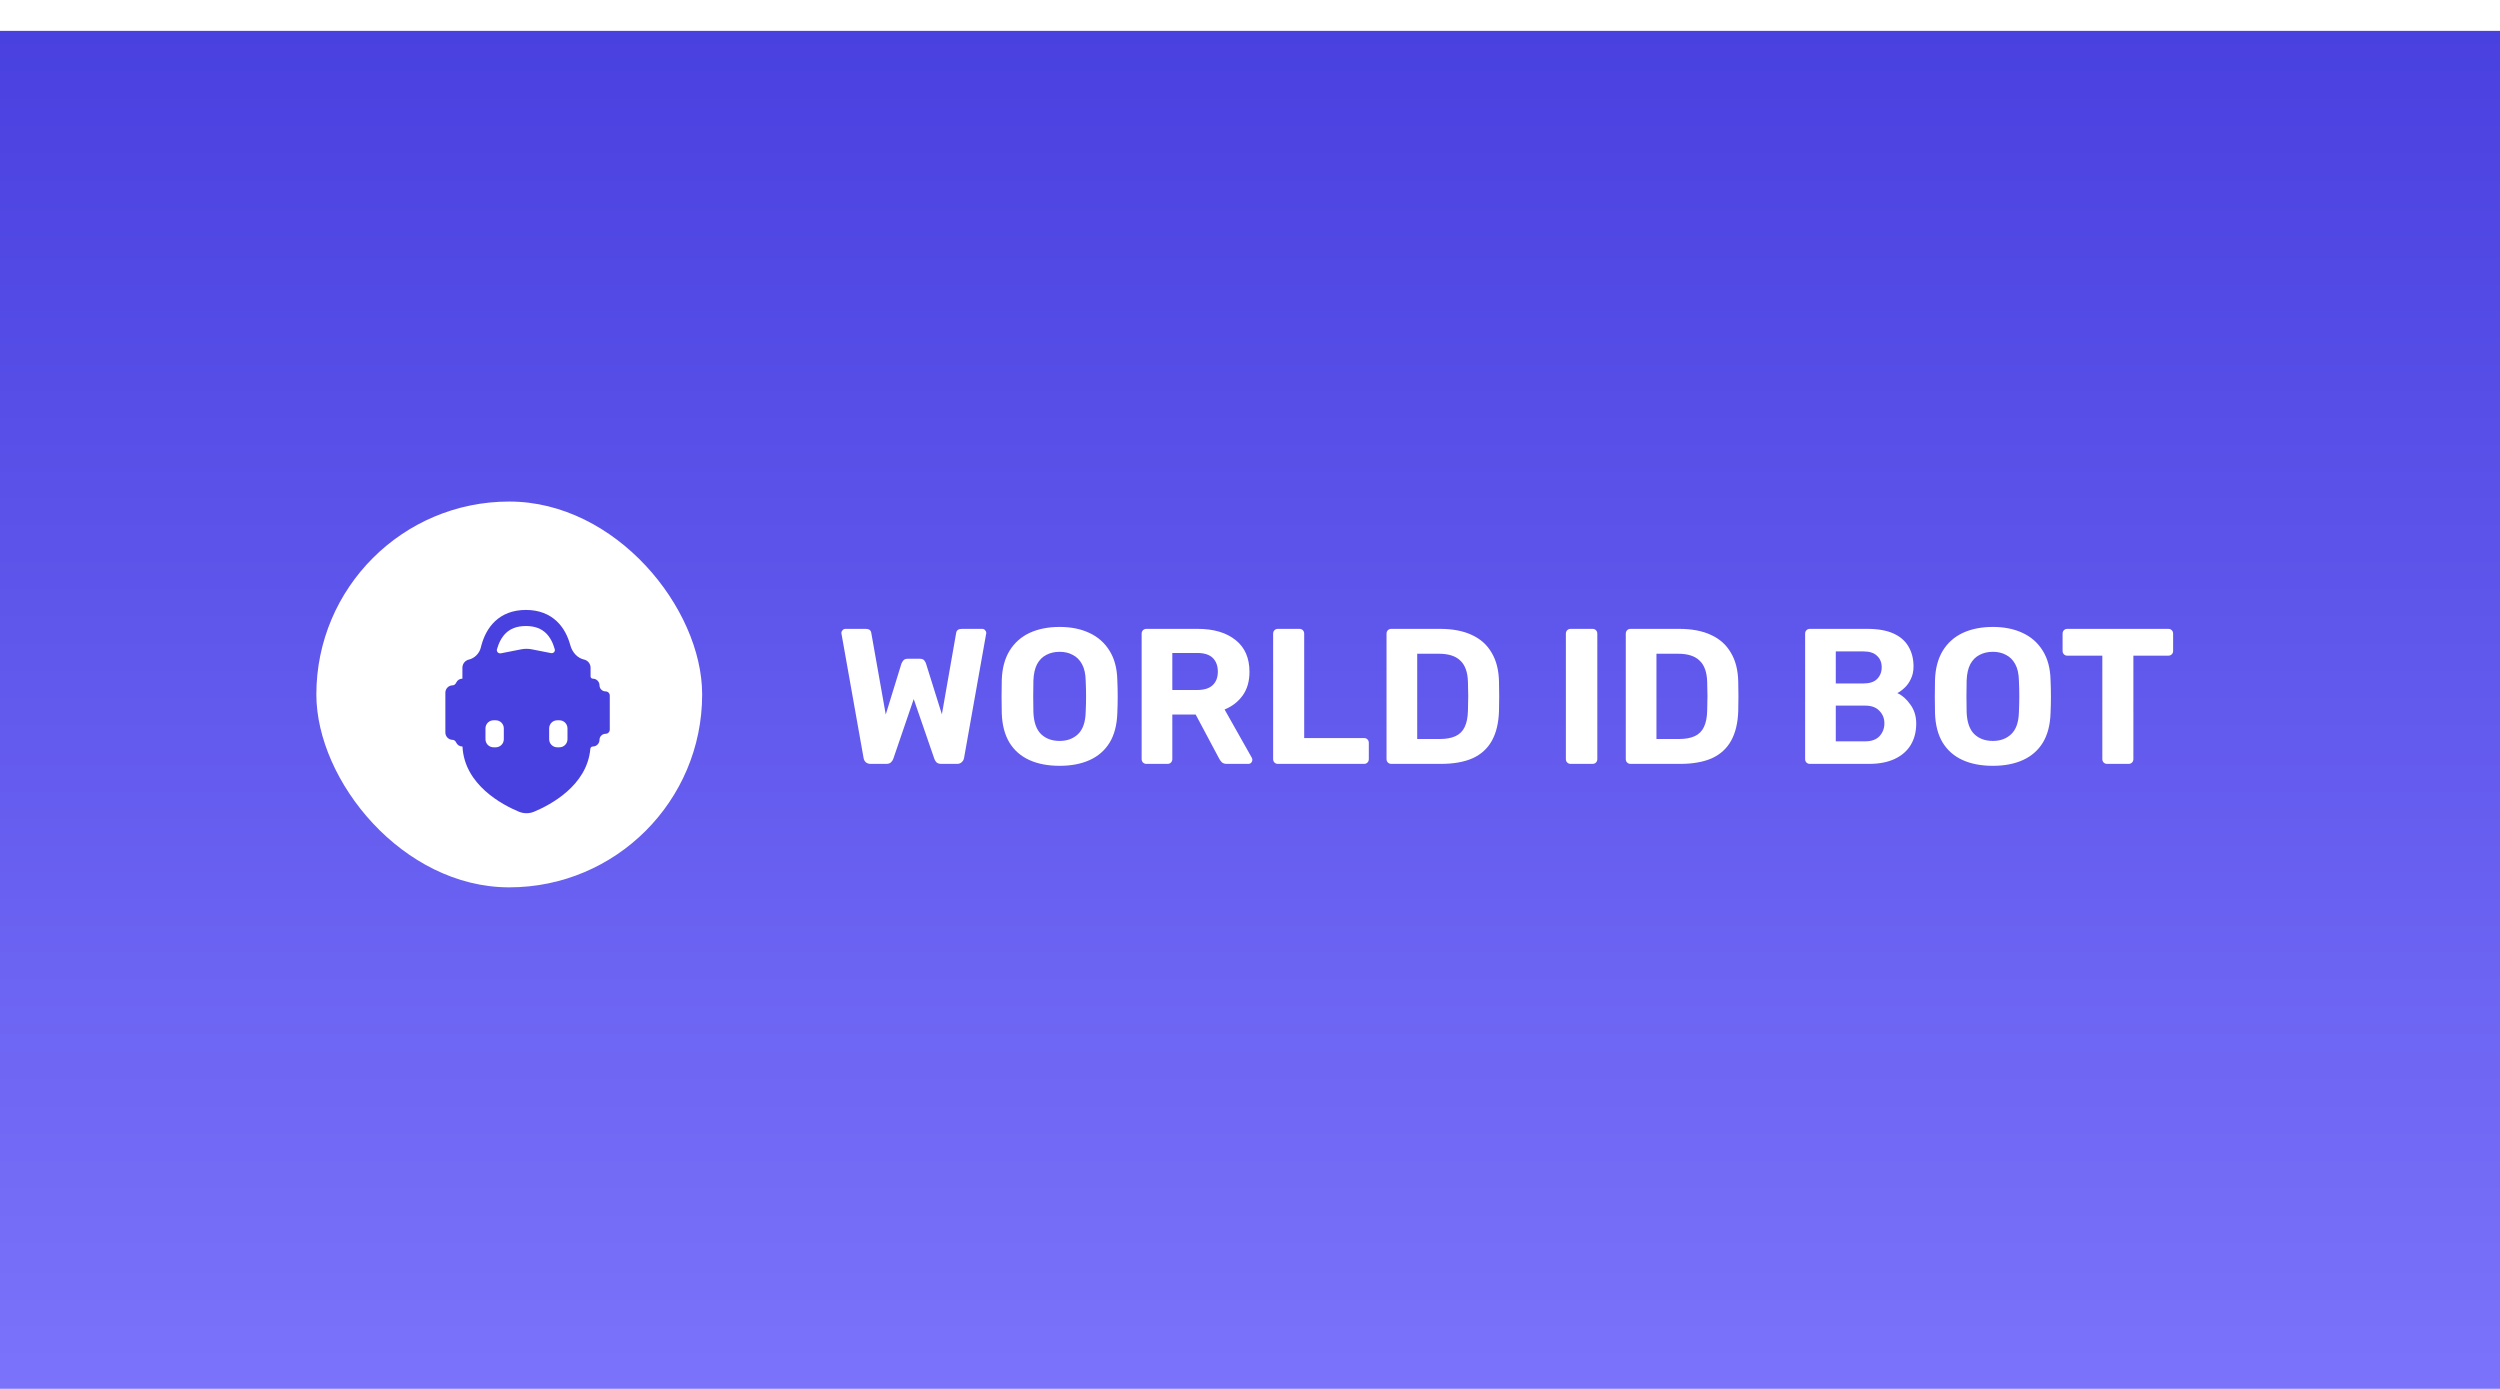 <svg width="324" height="180" viewBox="0 0 324 180" fill="none" xmlns="http://www.w3.org/2000/svg">
<g clip-path="url(#clip0_2_603)">
<g filter="url(#filter0_d_2_603)">
<path d="M0 0H324V180H0V0Z" fill="url(#paint0_linear_2_603)"/>
</g>
<rect x="41" y="65" width="50" height="50" rx="25" fill="white"/>
<g filter="url(#filter1_d_2_603)">
<path fill-rule="evenodd" clip-rule="evenodd" d="M62.325 82.061C62.238 82.372 62.517 82.649 62.833 82.587C63.856 82.385 64.834 82.193 65.46 82.07C65.916 81.98 66.385 81.98 66.841 82.07L69.331 82.56C69.631 82.619 69.896 82.355 69.814 82.059V82.059C69.582 81.226 69.208 80.478 68.642 79.944C68.099 79.433 67.306 79.049 66.073 79.049C64.84 79.049 64.046 79.433 63.502 79.945C62.934 80.479 62.559 81.227 62.325 82.061V82.061ZM58.62 83.415C59.391 83.263 60.046 82.608 60.23 81.843C60.257 81.729 60.287 81.614 60.319 81.499C60.614 80.446 61.137 79.308 62.074 78.427C63.035 77.524 64.352 76.965 66.073 76.965C67.794 76.965 69.111 77.524 70.07 78.428C71.006 79.309 71.528 80.448 71.821 81.501C71.825 81.517 71.83 81.534 71.834 81.55C72.083 82.464 72.76 83.234 73.689 83.417V83.417C74.145 83.557 74.456 83.978 74.456 84.454V85.582C74.456 85.743 74.587 85.874 74.748 85.874V85.874C75.225 85.874 75.612 86.259 75.612 86.735V86.735C75.612 87.17 75.969 87.522 76.403 87.522V87.522C76.701 87.522 76.943 87.763 76.943 88.06V92.478C76.943 92.775 76.701 93.017 76.403 93.017V93.017C75.969 93.017 75.611 93.369 75.611 93.803V93.803C75.611 94.278 75.225 94.664 74.747 94.664V94.664C74.578 94.664 74.439 94.798 74.424 94.967C74.004 99.739 69.233 102.238 67.132 103.114C66.503 103.376 65.797 103.376 65.167 103.114C63.026 102.222 58.109 99.641 57.856 94.686C57.855 94.674 57.845 94.664 57.833 94.664V94.664C57.488 94.664 57.189 94.462 57.051 94.17C56.962 93.981 56.8 93.803 56.591 93.803V93.803C56.063 93.803 55.636 93.377 55.636 92.851V87.687C55.636 87.161 56.063 86.735 56.591 86.735V86.735C56.8 86.735 56.962 86.558 57.051 86.369C57.189 86.077 57.487 85.874 57.833 85.874V85.874C57.84 85.874 57.845 85.869 57.845 85.862V84.454C57.845 84.011 58.115 83.616 58.52 83.45C58.58 83.425 58.556 83.428 58.62 83.415V83.415ZM62.162 94.769C62.742 94.769 63.211 94.301 63.211 93.723V92.311C63.211 91.734 62.742 91.266 62.162 91.266H61.885C61.305 91.266 60.835 91.734 60.835 92.311V93.723C60.835 94.301 61.305 94.769 61.885 94.769H62.162ZM70.137 94.769H70.414C70.994 94.769 71.463 94.301 71.463 93.723V92.311C71.463 91.734 70.994 91.266 70.414 91.266H70.137C69.557 91.266 69.088 91.734 69.088 92.311V93.723C69.088 94.301 69.557 94.769 70.137 94.769Z" fill="#4940E0"/>
</g>
<path d="M112.843 99C112.576 99 112.359 98.925 112.193 98.775C112.043 98.625 111.951 98.442 111.918 98.225L109.068 82.2C109.051 82.167 109.043 82.133 109.043 82.1C109.043 82.067 109.043 82.042 109.043 82.025C109.043 81.892 109.093 81.775 109.193 81.675C109.293 81.558 109.418 81.5 109.568 81.5H112.193C112.626 81.5 112.868 81.675 112.918 82.025L114.793 92.6L116.818 86.025C116.868 85.892 116.951 85.75 117.068 85.6C117.184 85.45 117.376 85.375 117.643 85.375H119.218C119.484 85.375 119.676 85.45 119.793 85.6C119.909 85.75 119.984 85.892 120.018 86.025L122.068 92.575L123.918 82.025C123.968 81.675 124.218 81.5 124.668 81.5H127.293C127.443 81.5 127.568 81.558 127.668 81.675C127.768 81.775 127.818 81.892 127.818 82.025C127.818 82.042 127.818 82.067 127.818 82.1C127.818 82.133 127.809 82.167 127.793 82.2L124.943 98.225C124.909 98.442 124.809 98.625 124.643 98.775C124.493 98.925 124.284 99 124.018 99H121.993C121.726 99 121.518 98.933 121.368 98.8C121.234 98.65 121.143 98.5 121.093 98.35L118.418 90.6L115.768 98.35C115.718 98.5 115.618 98.65 115.468 98.8C115.334 98.933 115.126 99 114.843 99H112.843ZM137.329 99.25C135.812 99.25 134.504 99 133.404 98.5C132.304 98 131.445 97.25 130.829 96.25C130.212 95.233 129.879 93.958 129.829 92.425C129.812 91.708 129.804 91 129.804 90.3C129.804 89.583 129.812 88.858 129.829 88.125C129.879 86.625 130.212 85.367 130.829 84.35C131.462 83.317 132.329 82.542 133.429 82.025C134.545 81.508 135.845 81.25 137.329 81.25C138.795 81.25 140.079 81.508 141.179 82.025C142.295 82.542 143.17 83.317 143.804 84.35C144.437 85.367 144.77 86.625 144.804 88.125C144.837 88.858 144.854 89.583 144.854 90.3C144.854 91 144.837 91.708 144.804 92.425C144.754 93.958 144.42 95.233 143.804 96.25C143.187 97.25 142.329 98 141.229 98.5C140.129 99 138.829 99.25 137.329 99.25ZM137.329 96.025C138.295 96.025 139.087 95.733 139.704 95.15C140.337 94.55 140.67 93.6 140.704 92.3C140.737 91.567 140.754 90.883 140.754 90.25C140.754 89.6 140.737 88.917 140.704 88.2C140.687 87.333 140.529 86.625 140.229 86.075C139.929 85.525 139.529 85.125 139.029 84.875C138.545 84.608 137.979 84.475 137.329 84.475C136.679 84.475 136.104 84.608 135.604 84.875C135.104 85.125 134.704 85.525 134.404 86.075C134.12 86.625 133.962 87.333 133.929 88.2C133.912 88.917 133.904 89.6 133.904 90.25C133.904 90.883 133.912 91.567 133.929 92.3C133.979 93.6 134.312 94.55 134.929 95.15C135.545 95.733 136.345 96.025 137.329 96.025ZM148.582 99C148.398 99 148.248 98.942 148.132 98.825C148.015 98.708 147.957 98.558 147.957 98.375V82.125C147.957 81.942 148.015 81.792 148.132 81.675C148.248 81.558 148.398 81.5 148.582 81.5H155.207C157.29 81.5 158.932 81.983 160.132 82.95C161.332 83.9 161.932 85.275 161.932 87.075C161.932 88.292 161.64 89.308 161.057 90.125C160.473 90.942 159.69 91.55 158.707 91.95L162.232 98.2C162.282 98.3 162.307 98.392 162.307 98.475C162.307 98.608 162.257 98.733 162.157 98.85C162.057 98.95 161.932 99 161.782 99H159.007C158.707 99 158.482 98.925 158.332 98.775C158.182 98.608 158.073 98.458 158.007 98.325L154.957 92.6H151.932V98.375C151.932 98.558 151.873 98.708 151.757 98.825C151.64 98.942 151.49 99 151.307 99H148.582ZM151.932 89.425H155.132C156.048 89.425 156.723 89.217 157.157 88.8C157.607 88.383 157.832 87.8 157.832 87.05C157.832 86.3 157.615 85.708 157.182 85.275C156.748 84.842 156.065 84.625 155.132 84.625H151.932V89.425ZM165.623 99C165.439 99 165.289 98.942 165.173 98.825C165.056 98.708 164.998 98.558 164.998 98.375V82.125C164.998 81.942 165.056 81.792 165.173 81.675C165.289 81.558 165.439 81.5 165.623 81.5H168.398C168.581 81.5 168.731 81.558 168.848 81.675C168.964 81.792 169.023 81.942 169.023 82.125V95.65H176.773C176.956 95.65 177.106 95.708 177.223 95.825C177.339 95.942 177.398 96.092 177.398 96.275V98.375C177.398 98.558 177.339 98.708 177.223 98.825C177.106 98.942 176.956 99 176.773 99H165.623ZM180.32 99C180.137 99 179.987 98.942 179.87 98.825C179.753 98.708 179.695 98.558 179.695 98.375V82.125C179.695 81.942 179.753 81.792 179.87 81.675C179.987 81.558 180.137 81.5 180.32 81.5H186.595C188.262 81.5 189.653 81.767 190.77 82.3C191.887 82.817 192.737 83.583 193.32 84.6C193.92 85.6 194.237 86.842 194.27 88.325C194.287 89.058 194.295 89.7 194.295 90.25C194.295 90.8 194.287 91.433 194.27 92.15C194.22 93.7 193.912 94.983 193.345 96C192.778 97.017 191.945 97.775 190.845 98.275C189.745 98.758 188.37 99 186.72 99H180.32ZM183.67 95.775H186.595C187.428 95.775 188.112 95.65 188.645 95.4C189.178 95.15 189.57 94.758 189.82 94.225C190.087 93.675 190.228 92.967 190.245 92.1C190.262 91.617 190.27 91.183 190.27 90.8C190.287 90.417 190.287 90.033 190.27 89.65C190.27 89.267 190.262 88.842 190.245 88.375C190.212 87.125 189.887 86.208 189.27 85.625C188.67 85.025 187.737 84.725 186.47 84.725H183.67V95.775ZM203.562 99C203.379 99 203.229 98.942 203.112 98.825C202.995 98.708 202.937 98.558 202.937 98.375V82.125C202.937 81.942 202.995 81.792 203.112 81.675C203.229 81.558 203.379 81.5 203.562 81.5H206.387C206.57 81.5 206.72 81.558 206.837 81.675C206.954 81.792 207.012 81.942 207.012 82.125V98.375C207.012 98.558 206.954 98.708 206.837 98.825C206.72 98.942 206.57 99 206.387 99H203.562ZM211.326 99C211.142 99 210.992 98.942 210.876 98.825C210.759 98.708 210.701 98.558 210.701 98.375V82.125C210.701 81.942 210.759 81.792 210.876 81.675C210.992 81.558 211.142 81.5 211.326 81.5H217.601C219.267 81.5 220.659 81.767 221.776 82.3C222.892 82.817 223.742 83.583 224.326 84.6C224.926 85.6 225.242 86.842 225.276 88.325C225.292 89.058 225.301 89.7 225.301 90.25C225.301 90.8 225.292 91.433 225.276 92.15C225.226 93.7 224.917 94.983 224.351 96C223.784 97.017 222.951 97.775 221.851 98.275C220.751 98.758 219.376 99 217.726 99H211.326ZM214.676 95.775H217.601C218.434 95.775 219.117 95.65 219.651 95.4C220.184 95.15 220.576 94.758 220.826 94.225C221.092 93.675 221.234 92.967 221.251 92.1C221.267 91.617 221.276 91.183 221.276 90.8C221.292 90.417 221.292 90.033 221.276 89.65C221.276 89.267 221.267 88.842 221.251 88.375C221.217 87.125 220.892 86.208 220.276 85.625C219.676 85.025 218.742 84.725 217.476 84.725H214.676V95.775ZM234.568 99C234.385 99 234.235 98.942 234.118 98.825C234.001 98.708 233.943 98.558 233.943 98.375V82.125C233.943 81.942 234.001 81.792 234.118 81.675C234.235 81.558 234.385 81.5 234.568 81.5H241.993C243.376 81.5 244.51 81.7 245.393 82.1C246.276 82.5 246.926 83.067 247.343 83.8C247.776 84.533 247.993 85.392 247.993 86.375C247.993 86.992 247.876 87.533 247.643 88C247.426 88.467 247.151 88.85 246.818 89.15C246.501 89.45 246.193 89.675 245.893 89.825C246.543 90.125 247.11 90.625 247.593 91.325C248.093 92.008 248.343 92.825 248.343 93.775C248.343 94.825 248.11 95.742 247.643 96.525C247.176 97.308 246.485 97.917 245.568 98.35C244.651 98.783 243.535 99 242.218 99H234.568ZM237.918 96.075H241.743C242.56 96.075 243.176 95.85 243.593 95.4C244.01 94.933 244.218 94.383 244.218 93.75C244.218 93.1 244.001 92.558 243.568 92.125C243.151 91.675 242.543 91.45 241.743 91.45H237.918V96.075ZM237.918 88.575H241.518C242.301 88.575 242.885 88.383 243.268 88C243.668 87.6 243.868 87.092 243.868 86.475C243.868 85.858 243.668 85.367 243.268 85C242.885 84.617 242.301 84.425 241.518 84.425H237.918V88.575ZM258.276 99.25C256.759 99.25 255.451 99 254.351 98.5C253.251 98 252.392 97.25 251.776 96.25C251.159 95.233 250.826 93.958 250.776 92.425C250.759 91.708 250.751 91 250.751 90.3C250.751 89.583 250.759 88.858 250.776 88.125C250.826 86.625 251.159 85.367 251.776 84.35C252.409 83.317 253.276 82.542 254.376 82.025C255.492 81.508 256.792 81.25 258.276 81.25C259.742 81.25 261.026 81.508 262.126 82.025C263.242 82.542 264.117 83.317 264.751 84.35C265.384 85.367 265.717 86.625 265.751 88.125C265.784 88.858 265.801 89.583 265.801 90.3C265.801 91 265.784 91.708 265.751 92.425C265.701 93.958 265.367 95.233 264.751 96.25C264.134 97.25 263.276 98 262.176 98.5C261.076 99 259.776 99.25 258.276 99.25ZM258.276 96.025C259.242 96.025 260.034 95.733 260.651 95.15C261.284 94.55 261.617 93.6 261.651 92.3C261.684 91.567 261.701 90.883 261.701 90.25C261.701 89.6 261.684 88.917 261.651 88.2C261.634 87.333 261.476 86.625 261.176 86.075C260.876 85.525 260.476 85.125 259.976 84.875C259.492 84.608 258.926 84.475 258.276 84.475C257.626 84.475 257.051 84.608 256.551 84.875C256.051 85.125 255.651 85.525 255.351 86.075C255.067 86.625 254.909 87.333 254.876 88.2C254.859 88.917 254.851 89.6 254.851 90.25C254.851 90.883 254.859 91.567 254.876 92.3C254.926 93.6 255.259 94.55 255.876 95.15C256.492 95.733 257.292 96.025 258.276 96.025ZM273.086 99C272.903 99 272.753 98.942 272.636 98.825C272.519 98.708 272.461 98.558 272.461 98.375V84.975H267.911C267.744 84.975 267.603 84.917 267.486 84.8C267.369 84.683 267.311 84.542 267.311 84.375V82.125C267.311 81.942 267.369 81.792 267.486 81.675C267.603 81.558 267.744 81.5 267.911 81.5H281.011C281.194 81.5 281.344 81.558 281.461 81.675C281.578 81.792 281.636 81.942 281.636 82.125V84.375C281.636 84.542 281.578 84.683 281.461 84.8C281.344 84.917 281.194 84.975 281.011 84.975H276.486V98.375C276.486 98.558 276.428 98.708 276.311 98.825C276.194 98.942 276.044 99 275.861 99H273.086Z" fill="white"/>
</g>
<defs>
<filter id="filter0_d_2_603" x="-12" y="-8" width="348" height="204" filterUnits="userSpaceOnUse" color-interpolation-filters="sRGB">
<feFlood flood-opacity="0" result="BackgroundImageFix"/>
<feColorMatrix in="SourceAlpha" type="matrix" values="0 0 0 0 0 0 0 0 0 0 0 0 0 0 0 0 0 0 127 0" result="hardAlpha"/>
<feOffset dy="4"/>
<feGaussianBlur stdDeviation="6"/>
<feComposite in2="hardAlpha" operator="out"/>
<feColorMatrix type="matrix" values="0 0 0 0 0.42 0 0 0 0 0.388 0 0 0 0 0.949 0 0 0 0.12 0"/>
<feBlend mode="normal" in2="BackgroundImageFix" result="effect1_dropShadow_2_603"/>
<feBlend mode="normal" in="SourceGraphic" in2="effect1_dropShadow_2_603" result="shape"/>
</filter>
<filter id="filter1_d_2_603" x="54.594" y="75.924" width="27.558" height="32.595" filterUnits="userSpaceOnUse" color-interpolation-filters="sRGB">
<feFlood flood-opacity="0" result="BackgroundImageFix"/>
<feColorMatrix in="SourceAlpha" type="matrix" values="0 0 0 0 0 0 0 0 0 0 0 0 0 0 0 0 0 0 127 0" result="hardAlpha"/>
<feOffset dx="2.083" dy="2.083"/>
<feGaussianBlur stdDeviation="1.562"/>
<feComposite in2="hardAlpha" operator="out"/>
<feColorMatrix type="matrix" values="0 0 0 0 0.5 0 0 0 0 0.5 0 0 0 0 0.5 0 0 0 0.23 0"/>
<feBlend mode="normal" in2="BackgroundImageFix" result="effect1_dropShadow_2_603"/>
<feBlend mode="normal" in="SourceGraphic" in2="effect1_dropShadow_2_603" result="shape"/>
</filter>
<linearGradient id="paint0_linear_2_603" x1="162" y1="0" x2="162" y2="180" gradientUnits="userSpaceOnUse">
<stop stop-color="#4940E0"/>
<stop offset="1" stop-color="#7C74FB"/>
</linearGradient>
<clipPath id="clip0_2_603">
<rect width="324" height="180" fill="white"/>
</clipPath>
</defs>
</svg>
